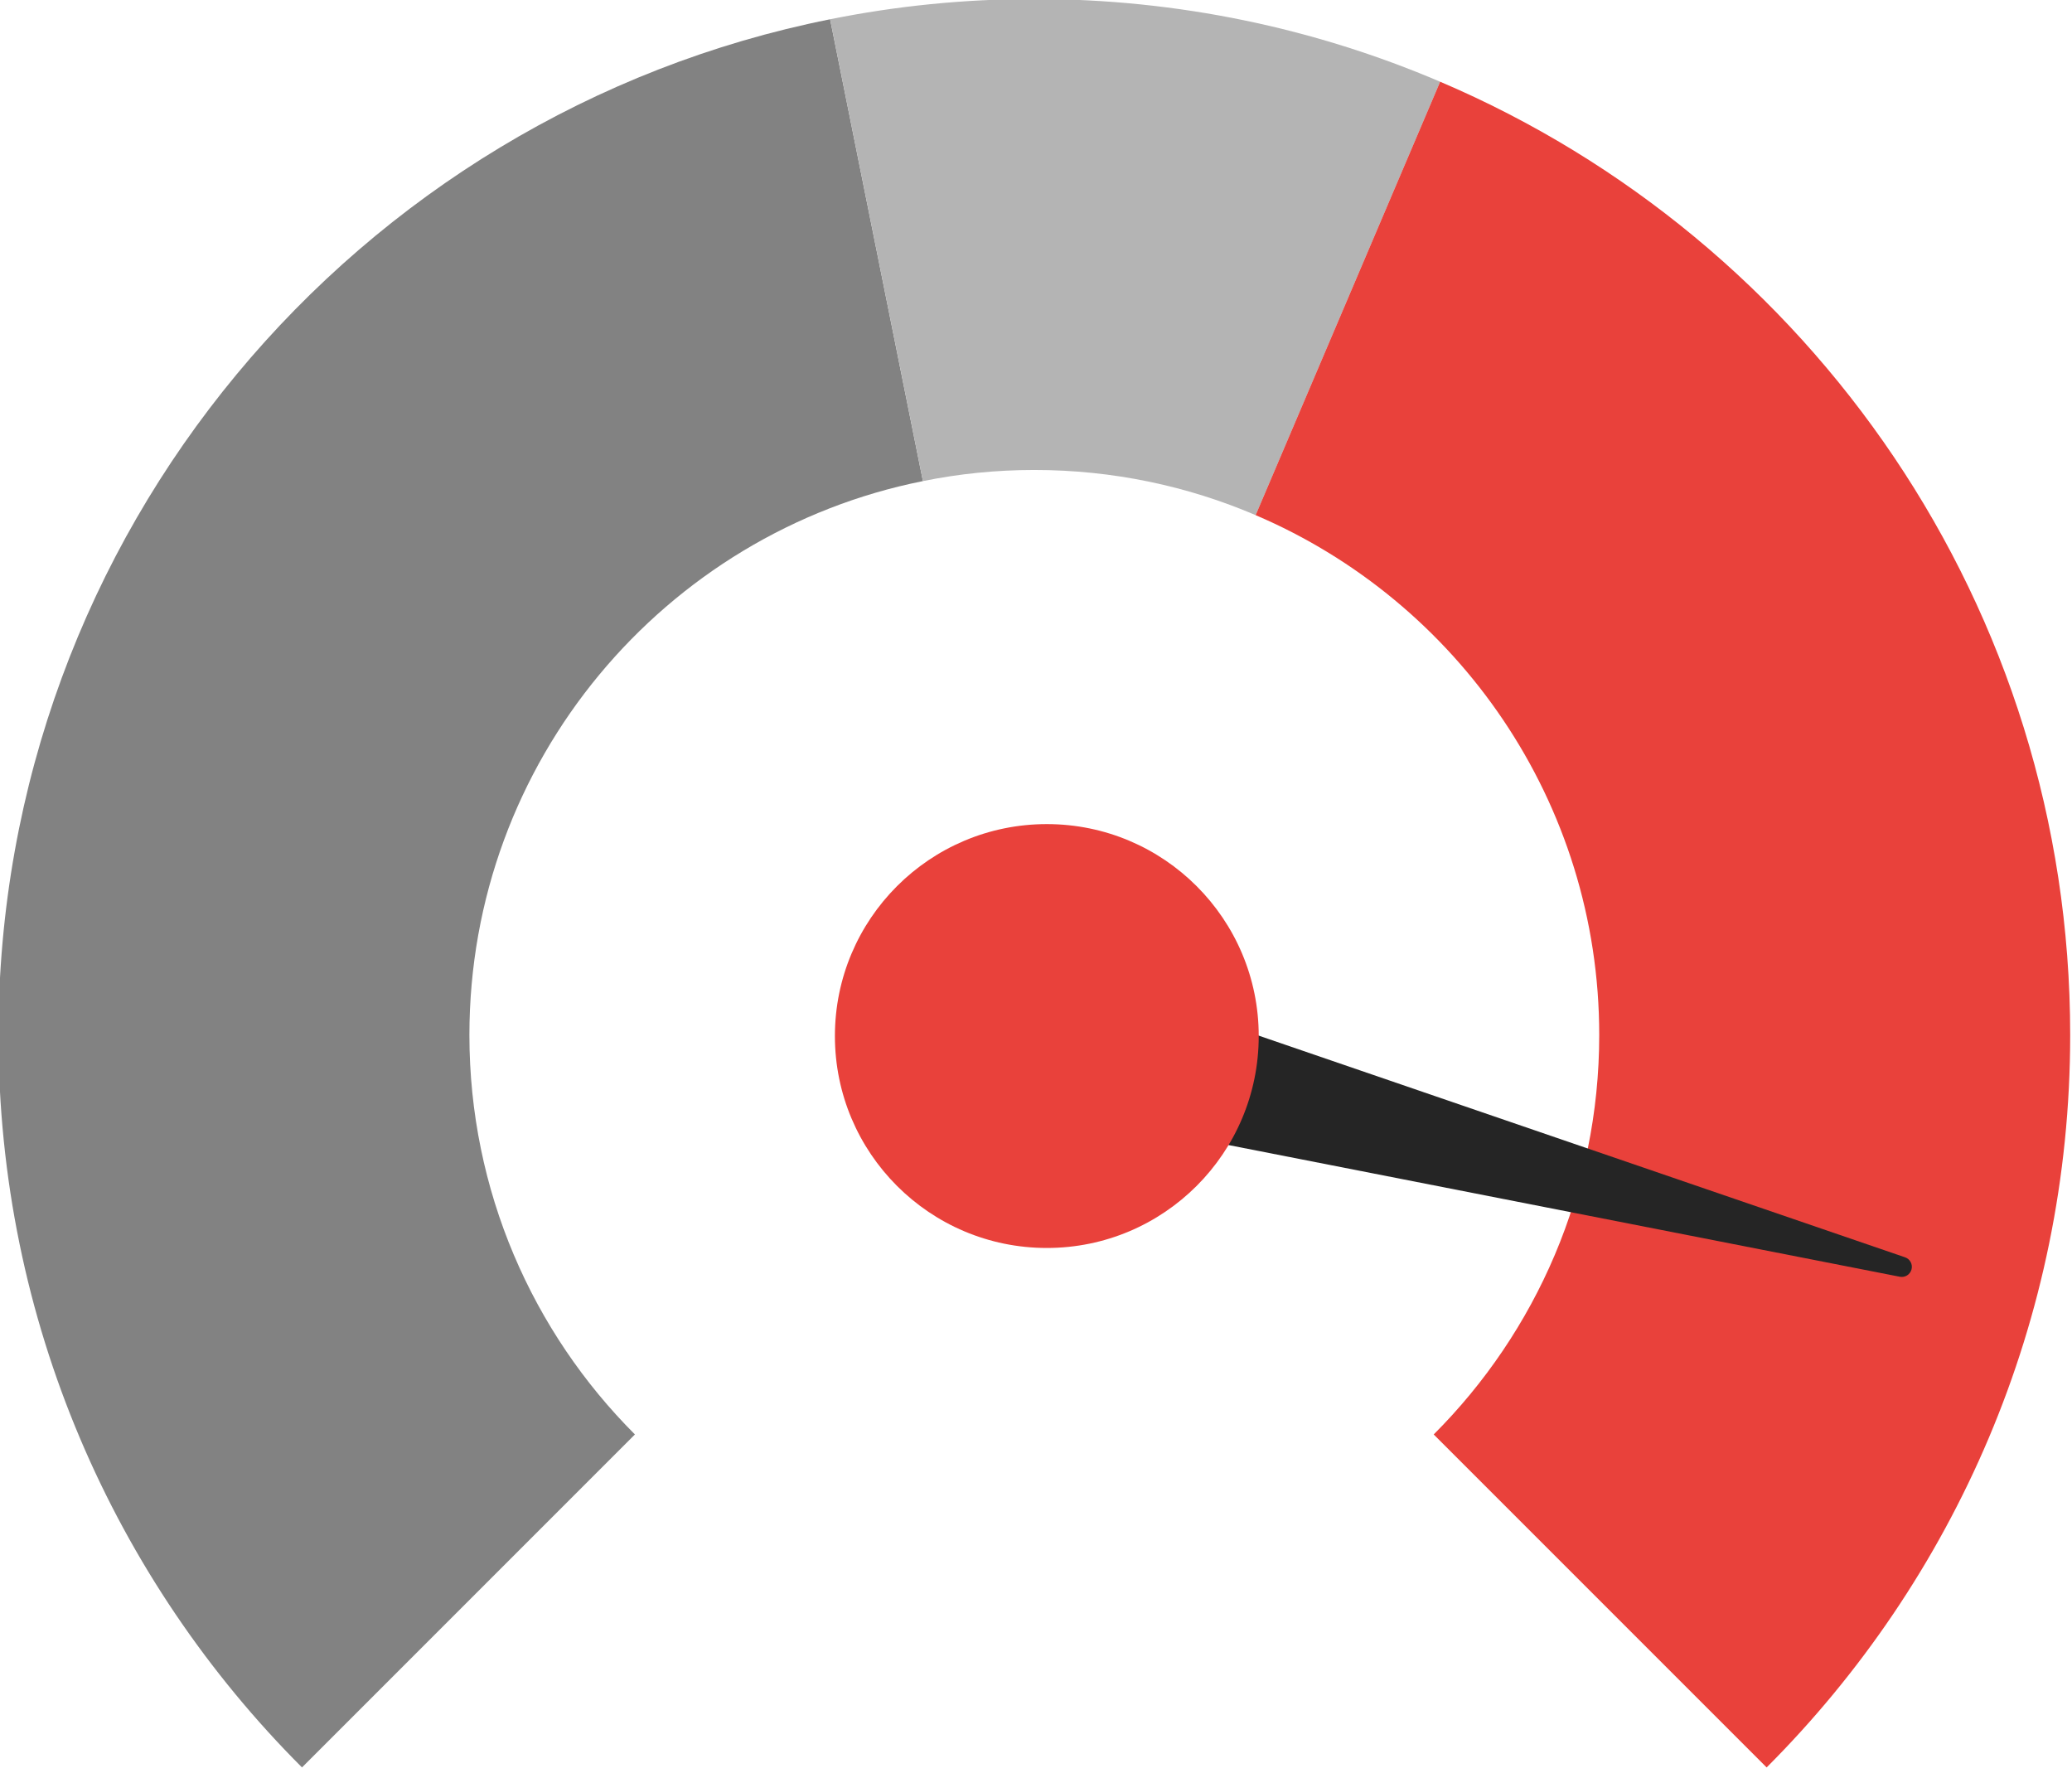 <?xml version="1.0" encoding="UTF-8" standalone="no"?>
<!DOCTYPE svg PUBLIC "-//W3C//DTD SVG 1.1//EN" "http://www.w3.org/Graphics/SVG/1.1/DTD/svg11.dtd">
<svg viewBox="0 0 176 151" width="176" height="151" version="1.1" xmlns="http://www.w3.org/2000/svg" xmlns:xlink="http://www.w3.org/1999/xlink" xml:space="preserve" xmlns:serif="http://www.serif.com/" style="fill-rule:evenodd;clip-rule:evenodd;stroke-linejoin:round;stroke-miterlimit:1.414;">
    <g transform="matrix(1,0,0,1,-512.008,-1314.96)">
        <g transform="matrix(1,0,0,1,0,1010.06)">
            <g transform="matrix(4.875,0,0,4.875,-2325.71,-1395.94)">
                <path d="M596.56,349.226L598.177,357.272C593.673,358.172 590.275,362.153 590.275,366.922C590.275,369.638 591.377,372.099 593.159,373.881L587.358,379.682C584.091,376.415 582.069,371.902 582.069,366.922C582.069,358.178 588.301,350.877 596.56,349.226Z" style="fill:rgb(130,130,130);"/>
            </g>
        </g>
        <g transform="matrix(1,0,0,1,0,1010.06)">
            <g transform="matrix(4.875,0,0,4.875,-2325.71,-1395.94)">
                <path d="M598.177,357.272L596.56,349.226C597.711,348.994 598.901,348.873 600.118,348.873C602.625,348.873 605.013,349.385 607.189,350.314L603.974,357.865C602.792,357.359 601.488,357.078 600.118,357.078C599.454,357.078 598.805,357.144 598.177,357.272Z" style="fill:rgb(180,180,180);"/>
            </g>
        </g>
        <g transform="matrix(1,0,0,1,0,1010.06)">
            <g transform="matrix(4.875,0,0,4.875,-2325.71,-1395.94)">
                <path d="M607.189,350.314C613.638,353.062 618.167,359.467 618.167,366.922C618.167,371.902 616.145,376.415 612.878,379.682L607.077,373.881C608.859,372.099 609.961,369.638 609.961,366.922C609.961,362.859 607.494,359.367 603.974,357.865L607.189,350.314Z" style="fill:rgb(233,65,59);"/>
            </g>
        </g>
        <g transform="matrix(1,0,0,1,0,1010.06)">
            <g transform="matrix(-0.087,0.323,-0.323,-0.087,844.304,-42.449)">
                <circle cx="1445.41" cy="365.873" r="18" style="fill:rgb(37,37,37);"/>
            </g>
        </g>
        <g transform="matrix(1,0,0,1,0,1010.06)">
            <g transform="matrix(-0.259,0.966,-0.966,-0.259,1328.49,-908.548)">
                <path d="M1444.56,290.399C1444.59,289.948 1444.96,289.599 1445.41,289.599C1445.87,289.599 1446.24,289.948 1446.27,290.399C1447.93,314.693 1451.43,365.873 1451.43,365.873L1439.39,365.873C1439.39,365.873 1442.89,314.693 1444.56,290.399Z" style="fill:rgb(37,37,37);"/>
            </g>
        </g>
        <g transform="matrix(1,0,0,1,0,1010.06)">
            <g transform="matrix(1,0,0,1,-844.483,27.019)">
                <circle cx="1445.41" cy="365.873" r="18" style="fill:rgb(233,65,59);"/>
            </g>
        </g>
    </g>
</svg>
